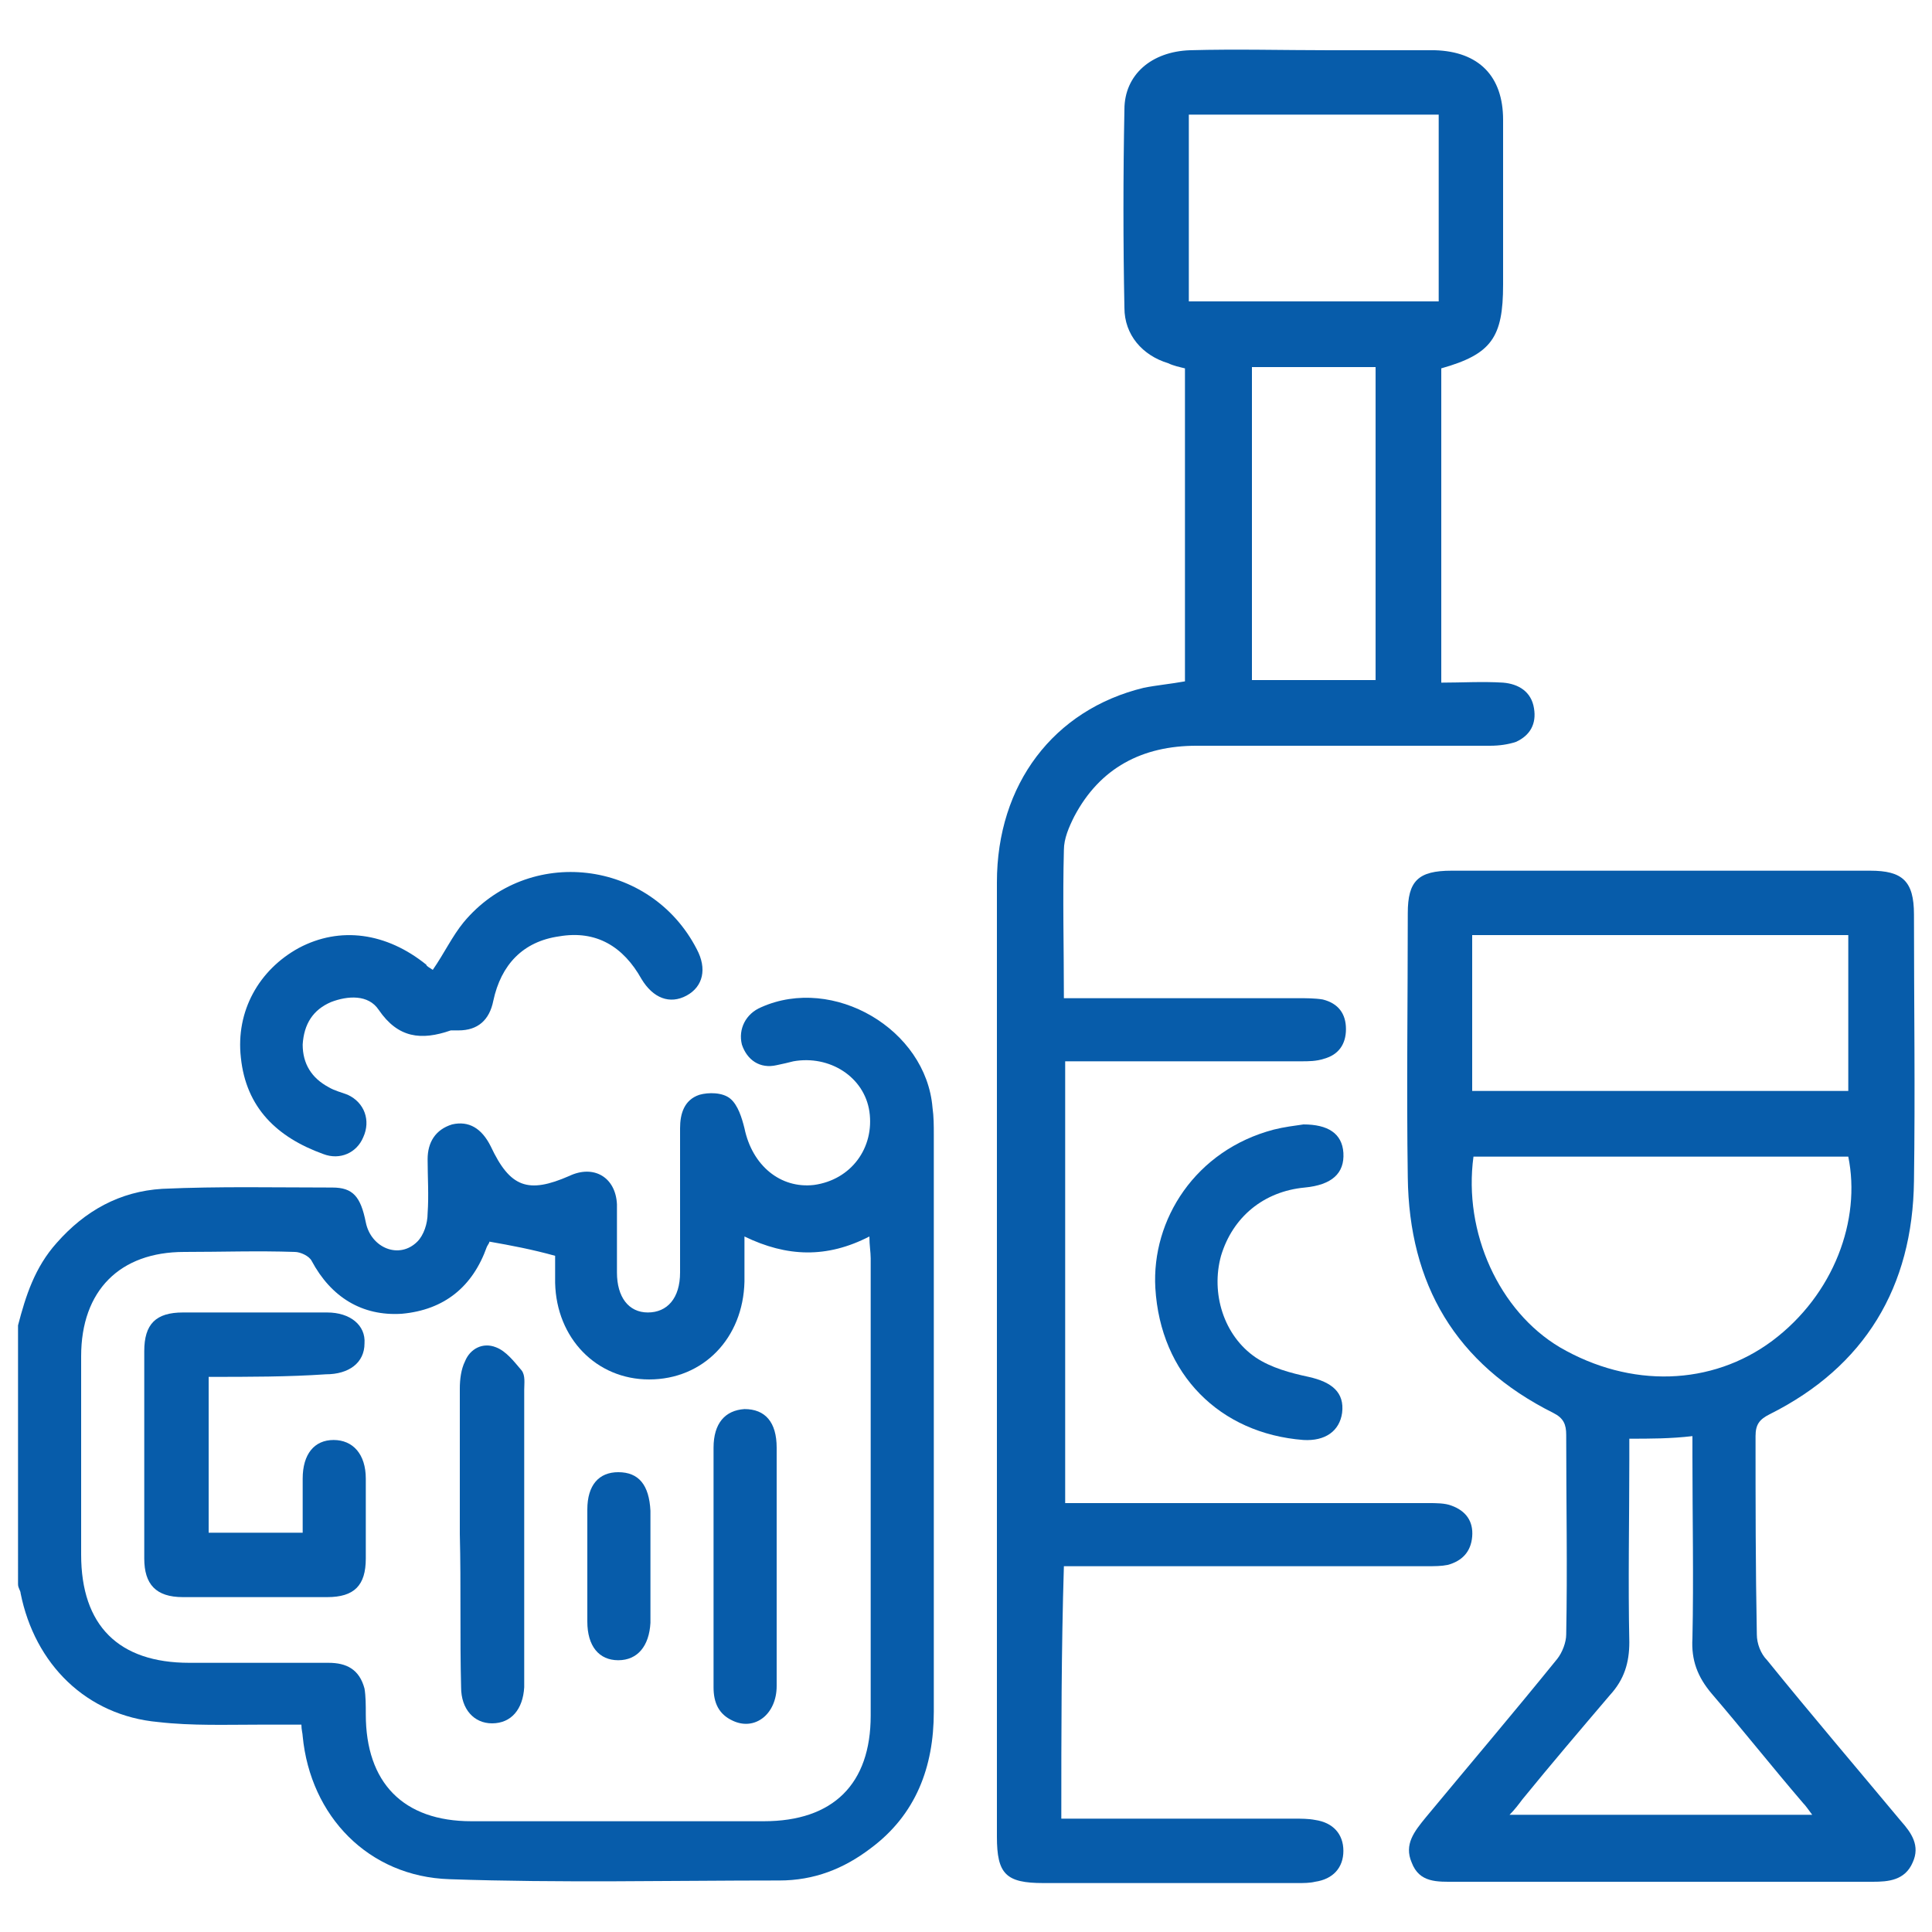 <?xml version="1.0" encoding="utf-8"?>
<!-- Generator: Adobe Illustrator 24.3.0, SVG Export Plug-In . SVG Version: 6.00 Build 0)  -->
<svg version="1.1" id="Layer_1" xmlns="http://www.w3.org/2000/svg" xmlns:xlink="http://www.w3.org/1999/xlink" x="0px" y="0px"
	 viewBox="0 0 150 150" style="enable-background:new 0 0 150 150;" xml:space="preserve">
<style type="text/css">
	.st0{fill:#075CAA;}
</style>
<g>
	<path class="st0" d="M1.4,102.9c0.6-2.3,1.3-4.5,3-6.4c2.2-2.5,4.9-4,8.2-4.2c4.4-0.2,8.8-0.1,13.2-0.1c1.6,0,2.2,0.7,2.6,2.7
		c0.4,2,2.6,2.9,4,1.5c0.5-0.5,0.8-1.4,0.8-2.2c0.1-1.4,0-2.8,0-4.2c0-1.3,0.6-2.3,1.9-2.7c1.3-0.3,2.3,0.3,3,1.7
		c1.5,3.2,2.9,3.7,6.1,2.3c1.9-0.9,3.6,0.1,3.7,2.2c0,1.8,0,3.5,0,5.3c0,1.9,0.9,3.1,2.4,3.1c1.5,0,2.5-1.1,2.5-3.1
		c0-3.7,0-7.5,0-11.2c0-1.1,0.3-2.2,1.5-2.6c0.7-0.2,1.8-0.2,2.4,0.3c0.6,0.5,0.9,1.5,1.1,2.3c0.6,2.9,2.8,4.7,5.4,4.4
		c2.9-0.4,4.7-2.9,4.3-5.7c-0.4-2.7-3.1-4.4-5.9-3.9c-0.4,0.1-0.8,0.2-1.3,0.3C59,83,58,82.3,57.6,81.1c-0.3-1.2,0.3-2.4,1.5-2.9
		c5.6-2.5,12.8,1.7,13.3,7.8c0.1,0.7,0.1,1.4,0.1,2.1c0,14.9,0,29.9,0,44.8c0,4.3-1.4,8-4.9,10.6c-2.1,1.6-4.4,2.5-7.1,2.5
		c-8.5,0-17,0.2-25.6-0.1c-6.3-0.2-10.8-4.9-11.4-11.1c0-0.2-0.1-0.5-0.1-0.9c-1,0-2.1,0-3.1,0c-2.7,0-5.4,0.1-8-0.2
		c-5.6-0.5-9.6-4.5-10.7-10c0-0.2-0.2-0.4-0.2-0.7C1.4,116.3,1.4,109.6,1.4,102.9z M38,96.4c0,0.1-0.1,0.2-0.2,0.4
		c-1.1,3.1-3.3,4.9-6.6,5.2c-3.1,0.2-5.5-1.3-7-4.1c-0.2-0.4-0.9-0.7-1.3-0.7c-2.9-0.1-5.7,0-8.6,0c-5,0-8,3-8,8.1
		c0,5.1,0,10.2,0,15.4c0,5.5,2.9,8.4,8.4,8.4c3.6,0,7.2,0,10.8,0c1.4,0,2.4,0.5,2.8,2c0.1,0.6,0.1,1.3,0.1,2c0,5.3,2.9,8.3,8.2,8.3
		c7.6,0,15.1,0,22.7,0c5.4,0,8.3-2.9,8.3-8.2c0-11.8,0-23.7,0-35.5c0-0.5-0.1-1-0.1-1.7c-3.3,1.7-6.4,1.6-9.7,0c0,1.3,0,2.4,0,3.5
		c-0.1,4.4-3.2,7.6-7.4,7.6c-4.1,0-7.2-3.2-7.3-7.5c0-0.8,0-1.5,0-2.1C41.3,97,39.7,96.7,38,96.4z"/>
	<path class="st0" d="M82.4,141.2c0.6,0,1.1,0,1.6,0c5.5,0,11,0,16.5,0c0.5,0,1.1,0,1.6,0.1c1.4,0.2,2.2,1.1,2.2,2.4
		c0,1.3-0.8,2.2-2.2,2.4c-0.4,0.1-0.9,0.1-1.3,0.1c-6.6,0-13.2,0-19.8,0c-2.9,0-3.6-0.7-3.6-3.6c0-24.7,0-49.4,0-74.1
		c0-7.6,4.4-13.4,11.4-15.1c1-0.2,2.1-0.3,3.2-0.5c0-8.1,0-16.1,0-24.3c-0.4-0.1-0.9-0.2-1.3-0.4c-2-0.6-3.4-2.2-3.4-4.3
		c-0.1-5.1-0.1-10.2,0-15.4c0-2.7,2.1-4.5,5.1-4.6c3.6-0.1,7.2,0,10.8,0c2.7,0,5.5,0,8.2,0c3.4,0.1,5.3,2,5.3,5.4
		c0,4.3,0,8.5,0,12.8c0,4.1-0.9,5.4-4.8,6.5c0,8.1,0,16.1,0,24.4c1.6,0,3.2-0.1,4.8,0c1.2,0.1,2.2,0.7,2.4,2
		c0.2,1.2-0.3,2.1-1.4,2.6c-0.6,0.2-1.3,0.3-2,0.3c-7.6,0-15.2,0-22.8,0c-4.2,0-7.5,1.7-9.5,5.5c-0.4,0.8-0.8,1.7-0.8,2.6
		c-0.1,3.8,0,7.5,0,11.5c0.5,0,1.1,0,1.7,0c5.5,0,11,0,16.5,0c0.6,0,1.3,0,1.9,0.1c1.2,0.3,1.8,1.1,1.8,2.3c0,1.2-0.6,2-1.7,2.3
		c-0.6,0.2-1.2,0.2-1.8,0.2c-5.6,0-11.1,0-16.7,0c-0.5,0-1,0-1.6,0c0,11.5,0,22.8,0,34.3c0.5,0,1,0,1.5,0c8.9,0,17.8,0,26.7,0
		c0.6,0,1.3,0,1.8,0.2c1.1,0.4,1.7,1.2,1.6,2.4c-0.1,1.2-0.8,1.9-1.9,2.2c-0.5,0.1-1,0.1-1.6,0.1c-8.9,0-17.7,0-26.6,0
		c-0.5,0-1,0-1.6,0C82.4,128.1,82.4,134.5,82.4,141.2z M111.7,8.9c-6.6,0-13,0-19.4,0c0,4.9,0,9.7,0,14.5c6.5,0,13,0,19.4,0
		C111.7,18.6,111.7,13.8,111.7,8.9z M97.2,28.5c0,8.2,0,16.3,0,24.3c3.3,0,6.4,0,9.6,0c0-8.2,0-16.2,0-24.3
		C103.5,28.5,100.4,28.5,97.2,28.5z"/>
	<path class="st0" d="M128.9,146.1c-5.3,0-10.6,0-15.9,0c-1.4,0-2.8,0.1-3.4-1.5c-0.6-1.4,0.2-2.4,1.1-3.5
		c3.4-4.1,6.8-8.1,10.2-12.3c0.4-0.5,0.7-1.3,0.7-1.9c0.1-5.2,0-10.3,0-15.5c0-0.8-0.2-1.3-1-1.7c-7.6-3.8-11.2-10-11.3-18.3
		c-0.1-6.8,0-13.7,0-20.5c0-2.5,0.8-3.3,3.4-3.3c10.8,0,21.6,0,32.5,0c2.5,0,3.4,0.8,3.4,3.4c0,6.9,0.1,13.8,0,20.7
		c-0.1,8.2-3.8,14.4-11.2,18.1c-0.8,0.4-1.1,0.8-1.1,1.7c0,5.1,0,10.2,0.1,15.4c0,0.7,0.3,1.5,0.8,2c3.4,4.2,6.9,8.3,10.4,12.5
		c0.8,0.9,1.5,1.9,0.9,3.2c-0.6,1.4-1.9,1.5-3.1,1.5C139.8,146.1,134.3,146.1,128.9,146.1z M114.4,89.8c-0.8,5.9,2,12,6.7,14.8
		c5.5,3.2,11.8,3,16.5-0.5c4.8-3.6,6.9-9.4,5.9-14.3C133.8,89.8,124.1,89.8,114.4,89.8z M114.3,72.6c0,4.1,0,8.1,0,12.1
		c9.8,0,19.5,0,29.2,0c0-4.1,0-8.1,0-12.1C133.8,72.6,124.1,72.6,114.3,72.6z M126.5,111.7c0,0.6,0,1.1,0,1.6c0,4.7-0.1,9.5,0,14.2
		c0,1.6-0.4,2.9-1.5,4.1c-2.3,2.7-4.6,5.4-6.8,8.1c-0.3,0.4-0.6,0.8-1,1.2c7.9,0,15.6,0,23.5,0c-0.3-0.4-0.5-0.7-0.7-0.9
		c-2.4-2.8-4.7-5.7-7.1-8.5c-1.1-1.3-1.6-2.6-1.5-4.3c0.1-4.7,0-9.4,0-14.1c0-0.5,0-1,0-1.6C129.7,111.7,128.1,111.7,126.5,111.7z"
		/>
	<path class="st0" d="M33.6,75.3c0.9-1.3,1.5-2.6,2.4-3.7c5-6,14.5-4.9,18.1,2.1c0.8,1.5,0.5,2.9-0.8,3.6C52,78,50.7,77.5,49.8,76
		c-1.4-2.5-3.5-3.8-6.4-3.3c-2.8,0.4-4.5,2.2-5.1,5c-0.3,1.5-1.2,2.3-2.7,2.3c-0.2,0-0.4,0-0.6,0c-2.3,0.8-4.1,0.6-5.6-1.6
		c-0.8-1.2-2.4-1.1-3.7-0.6c-1.4,0.6-2.1,1.7-2.2,3.3c0,1.5,0.7,2.6,2,3.3c0.5,0.3,1,0.4,1.5,0.6c1.3,0.6,1.8,2,1.2,3.3
		c-0.5,1.2-1.8,1.8-3.1,1.3c-3.6-1.3-6-3.6-6.4-7.5c-0.4-3.6,1.4-6.8,4.5-8.5c3.2-1.7,6.8-1.2,9.9,1.3C33.1,75,33.3,75.1,33.6,75.3z
		"/>
	<path class="st0" d="M101.2,87.3c1.9,0,3,0.7,3.1,2.2c0.1,1.6-0.9,2.5-3,2.7c-3.2,0.3-5.6,2.3-6.5,5.3c-0.8,2.9,0.2,6.2,2.7,7.9
		c1.2,0.8,2.7,1.2,4.1,1.5c1.8,0.4,2.8,1.2,2.6,2.8c-0.2,1.4-1.3,2.2-3,2.1c-6.5-0.5-11.1-5.1-11.5-11.8c-0.3-5.3,3.1-10.7,9.2-12.3
		C99.7,87.5,100.5,87.4,101.2,87.3z"/>
	<path class="st0" d="M16.2,106.9c0,4.1,0,8.1,0,12.1c2.4,0,4.7,0,7.3,0c0-1.4,0-2.8,0-4.2c0-1.9,0.9-3,2.4-3c1.5,0,2.5,1.1,2.5,3
		c0,2.1,0,4.1,0,6.2c0,2.1-0.9,3-3,3c-3.7,0-7.5,0-11.2,0c-2.1,0-3-1-3-3c0-5.4,0-10.7,0-16.1c0-2.1,0.9-3,3-3c3.7,0,7.5,0,11.2,0
		c1.8,0,3,1,2.9,2.4c0,1.5-1.2,2.4-3,2.4C22.4,106.9,19.3,106.9,16.2,106.9z"/>
	<path class="st0" d="M35.7,119.1c0-3.8,0-7.6,0-11.3c0-0.7,0.1-1.5,0.4-2.1c0.4-1,1.4-1.5,2.4-1.1c0.8,0.3,1.4,1.1,2,1.8
		c0.3,0.4,0.2,1,0.2,1.5c0,7.5,0,14.9,0,22.4c0,0.2,0,0.5,0,0.7c-0.1,1.7-1,2.8-2.5,2.8c-1.4,0-2.4-1.1-2.4-2.8
		C35.7,127.1,35.8,123.1,35.7,119.1C35.8,119.1,35.7,119.1,35.7,119.1z"/>
	<path class="st0" d="M55.4,121.6c0-3.1,0-6.1,0-9.2c0-1.9,0.9-2.9,2.4-3c1.6,0,2.5,1,2.5,3c0,6.2,0,12.3,0,18.5
		c0,2.2-1.7,3.5-3.4,2.7c-1.1-0.5-1.5-1.4-1.5-2.6C55.4,127.9,55.4,124.7,55.4,121.6z"/>
	<path class="st0" d="M50.5,121.6c0,1.5,0,3,0,4.4c-0.1,1.8-1,2.9-2.5,2.9c-1.5,0-2.4-1.1-2.4-3c0-2.9,0-5.8,0-8.7
		c0-1.9,0.9-2.9,2.4-2.9c1.6,0,2.4,1,2.5,3c0,0,0,0.1,0,0.1C50.5,118.8,50.5,120.2,50.5,121.6z"/>
</g>
</svg>

